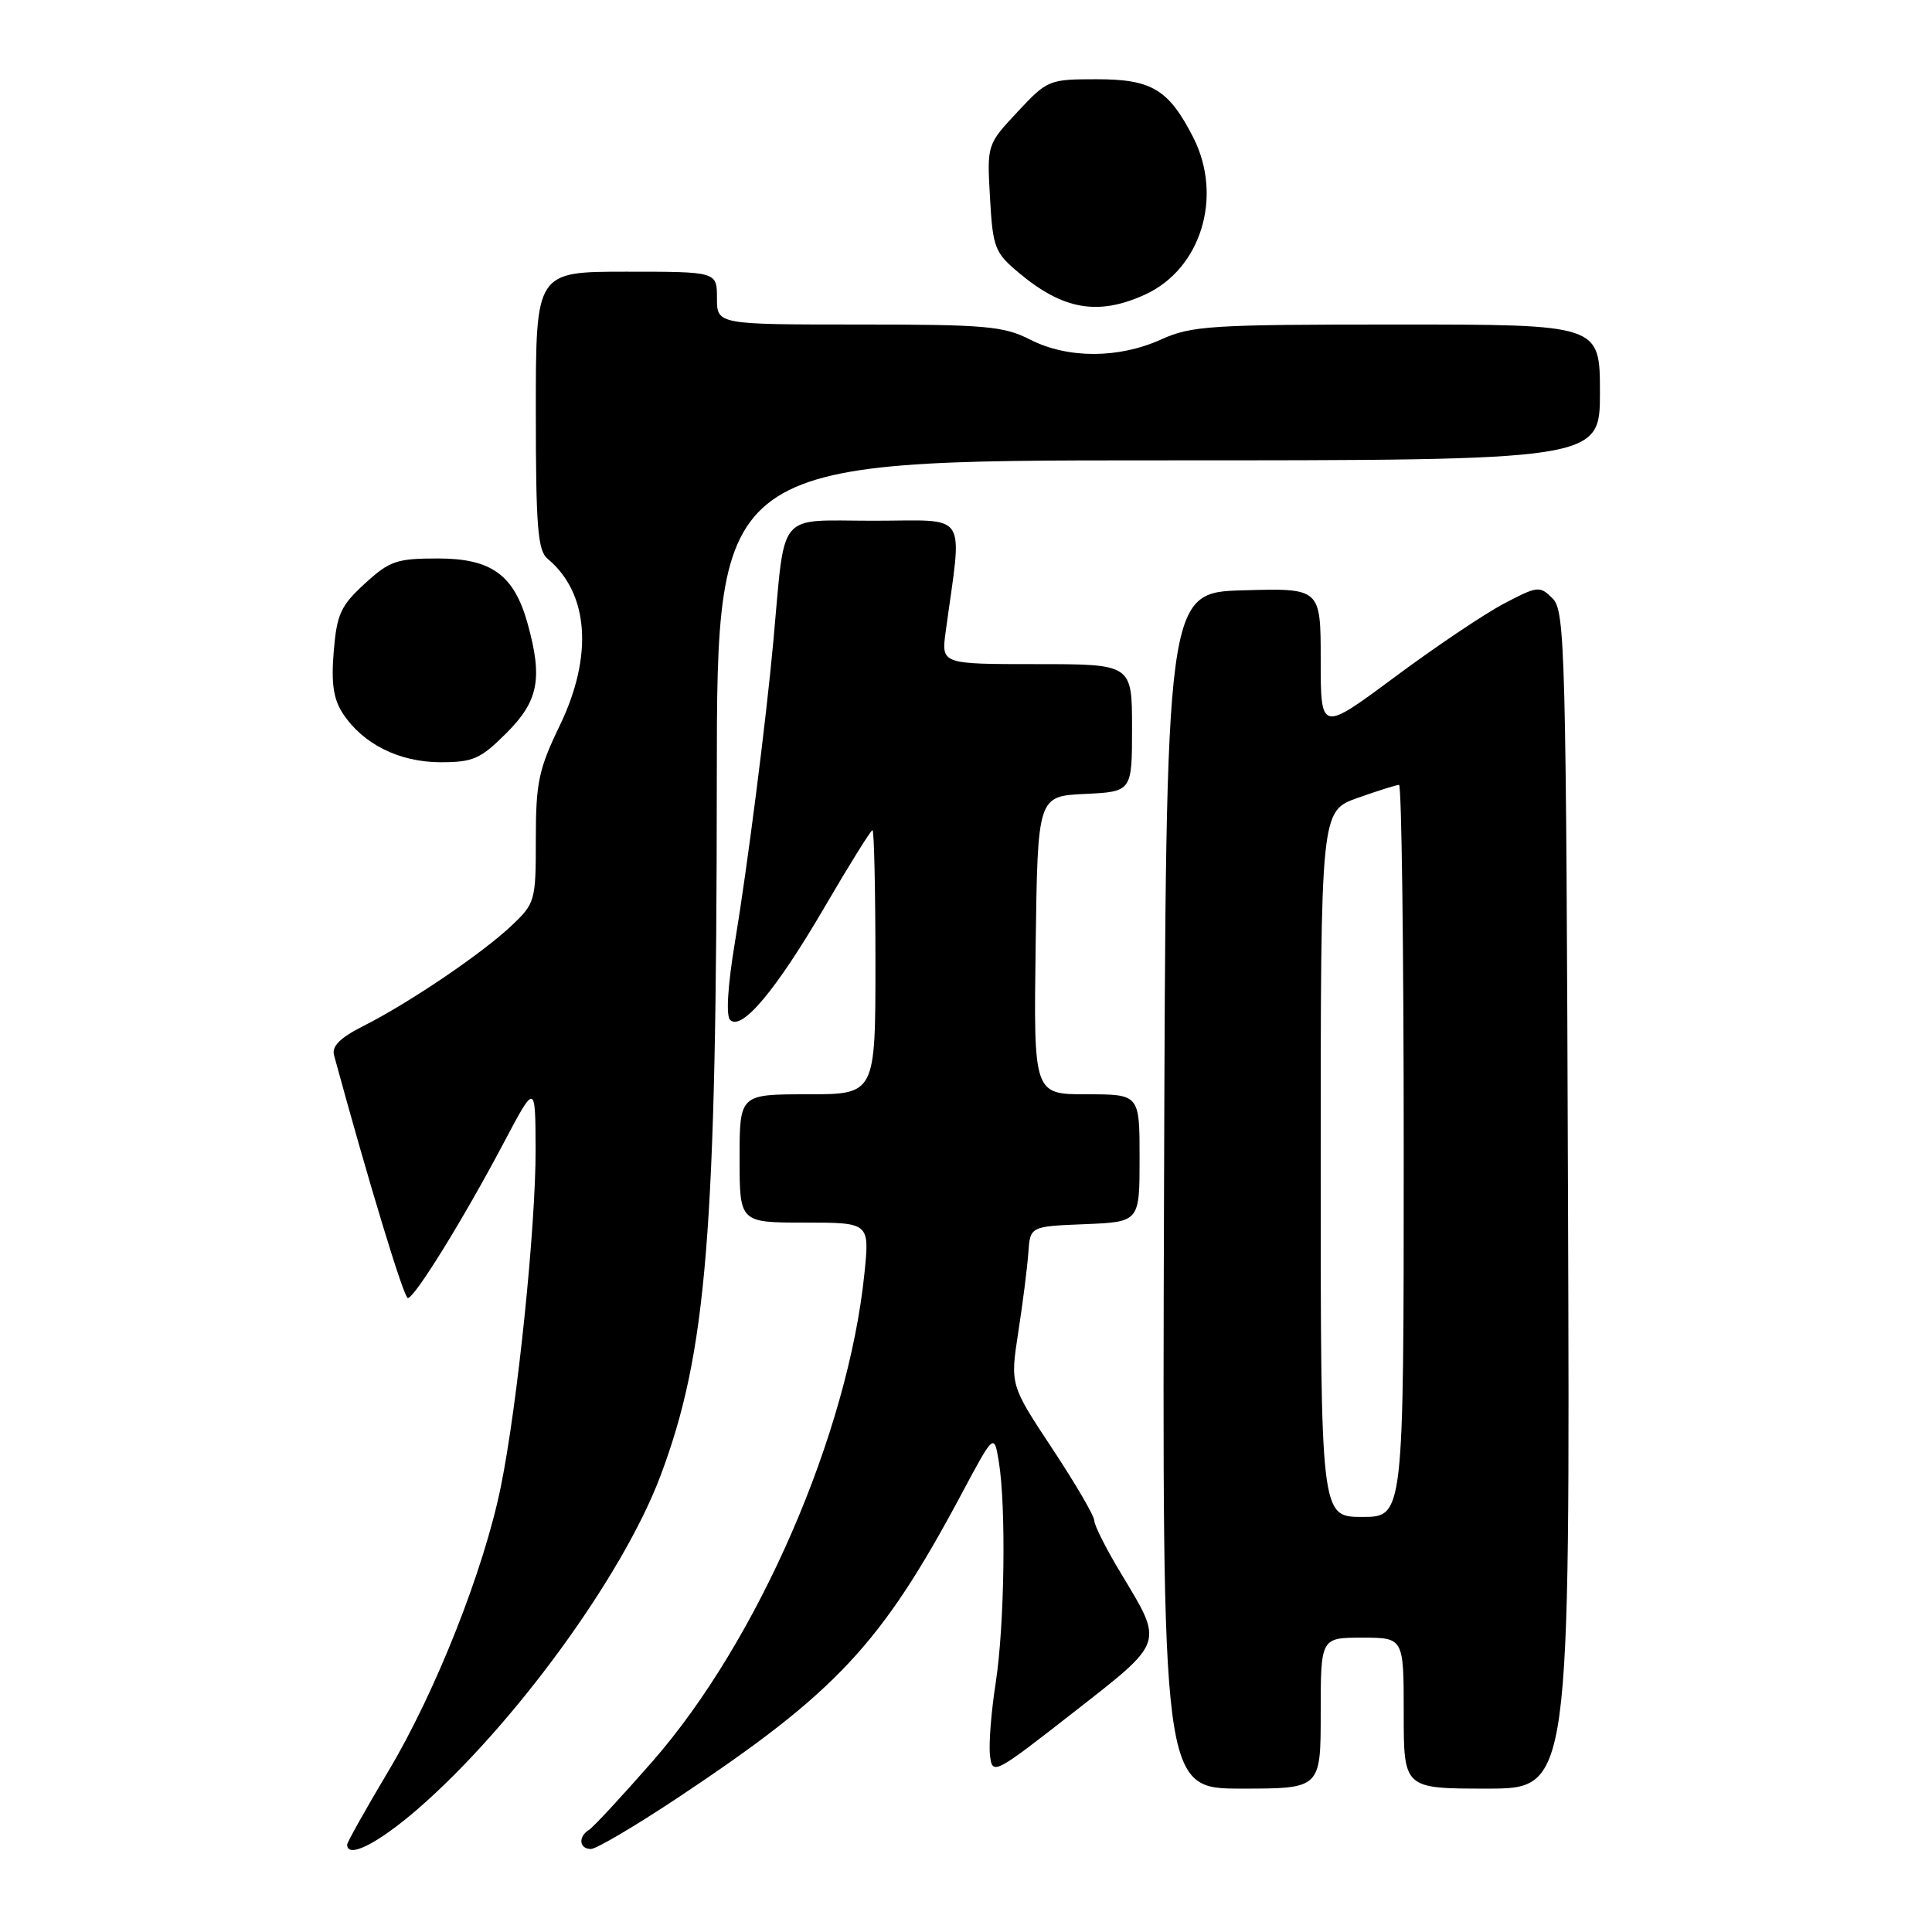 <?xml version="1.0" encoding="UTF-8" standalone="no"?>
<!DOCTYPE svg PUBLIC "-//W3C//DTD SVG 1.1//EN" "http://www.w3.org/Graphics/SVG/1.1/DTD/svg11.dtd" >
<svg xmlns="http://www.w3.org/2000/svg" xmlns:xlink="http://www.w3.org/1999/xlink" version="1.1" viewBox="0 0 256 256">
 <g >
 <path fill="currentColor"
d=" M 55.30 239.75 C 67.98 228.77 82.51 208.85 87.50 195.60 C 93.67 179.20 94.95 163.42 94.98 103.25 C 95.00 61.00 95.00 61.00 153.50 61.00 C 212.00 61.00 212.00 61.00 212.00 52.00 C 212.00 43.00 212.00 43.00 185.11 43.00 C 160.45 43.00 157.86 43.16 153.86 44.98 C 148.22 47.53 141.49 47.54 136.50 45.00 C 132.99 43.21 130.60 43.00 113.79 43.00 C 95.00 43.00 95.00 43.00 95.00 39.50 C 95.00 36.00 95.00 36.00 83.00 36.00 C 71.00 36.00 71.00 36.00 71.00 54.38 C 71.00 69.84 71.25 72.96 72.57 74.05 C 78.02 78.58 78.63 86.88 74.19 96.10 C 71.38 101.91 71.00 103.69 71.00 111.15 C 71.00 119.39 70.92 119.69 67.75 122.68 C 63.86 126.36 54.17 132.92 48.15 135.95 C 45.06 137.51 43.94 138.63 44.26 139.82 C 48.86 156.70 53.51 172.00 54.04 172.00 C 54.94 172.00 61.44 161.47 66.71 151.50 C 70.94 143.50 70.94 143.50 70.97 152.29 C 71.00 162.52 68.57 186.17 66.36 197.00 C 64.13 208.00 57.72 224.21 51.47 234.67 C 48.46 239.72 46.00 244.11 46.00 244.42 C 46.00 246.33 50.04 244.30 55.30 239.75 Z  M 89.75 238.25 C 110.79 224.27 116.75 217.90 127.32 198.12 C 131.72 189.88 131.72 189.88 132.35 193.69 C 133.33 199.65 133.11 215.42 131.93 223.02 C 131.34 226.81 131.00 231.13 131.18 232.60 C 131.49 235.24 131.72 235.12 142.24 226.90 C 154.40 217.39 154.22 217.93 148.52 208.46 C 146.58 205.25 145.00 202.11 145.00 201.49 C 145.00 200.87 142.49 196.57 139.42 191.93 C 133.85 183.50 133.85 183.50 134.93 176.50 C 135.53 172.65 136.12 167.93 136.26 166.00 C 136.50 162.50 136.50 162.50 143.75 162.21 C 151.00 161.91 151.00 161.91 151.00 153.46 C 151.00 145.00 151.00 145.00 143.98 145.00 C 136.96 145.00 136.96 145.00 137.23 125.25 C 137.50 105.50 137.50 105.50 143.75 105.20 C 150.00 104.90 150.00 104.90 150.00 96.45 C 150.00 88.00 150.00 88.00 137.36 88.00 C 124.73 88.00 124.73 88.00 125.30 83.75 C 127.52 67.40 128.56 69.00 115.72 69.00 C 102.77 69.00 104.09 67.41 102.47 85.00 C 101.48 95.78 99.03 114.92 97.38 124.86 C 96.43 130.57 96.18 134.58 96.74 135.14 C 98.26 136.66 102.82 131.23 109.23 120.25 C 112.52 114.61 115.39 110.00 115.61 110.00 C 115.82 110.00 116.00 117.88 116.00 127.50 C 116.00 145.00 116.00 145.00 107.00 145.00 C 98.00 145.00 98.00 145.00 98.00 153.50 C 98.00 162.00 98.00 162.00 106.62 162.00 C 115.23 162.00 115.23 162.00 114.54 168.75 C 112.38 189.93 100.47 217.36 86.48 233.37 C 82.40 238.03 78.60 242.13 78.03 242.48 C 76.58 243.38 76.75 245.00 78.30 245.00 C 79.01 245.00 84.16 241.96 89.75 238.25 Z  M 175.00 227.00 C 175.00 217.00 175.00 217.00 180.50 217.00 C 186.00 217.00 186.00 217.00 186.00 227.00 C 186.00 237.00 186.00 237.00 197.02 237.00 C 208.04 237.00 208.04 237.00 207.77 159.04 C 207.52 85.95 207.39 80.96 205.73 79.30 C 204.03 77.60 203.75 77.63 199.23 80.01 C 196.64 81.38 190.12 85.76 184.76 89.75 C 175.00 96.99 175.00 96.99 175.00 87.46 C 175.00 77.93 175.00 77.93 164.75 78.22 C 154.50 78.50 154.50 78.50 154.24 157.75 C 153.99 237.00 153.99 237.00 164.49 237.00 C 175.00 237.00 175.00 237.00 175.00 227.00 Z  M 67.12 97.12 C 71.36 92.88 71.93 89.90 69.91 82.62 C 68.12 76.18 65.12 74.00 58.03 74.00 C 52.56 74.00 51.62 74.32 48.33 77.34 C 45.15 80.25 44.63 81.38 44.22 86.32 C 43.87 90.54 44.18 92.63 45.43 94.54 C 48.08 98.59 52.90 100.99 58.37 101.00 C 62.69 101.00 63.67 100.57 67.12 97.12 Z  M 151.69 39.05 C 159.14 35.67 162.10 26.04 158.11 18.21 C 154.86 11.85 152.63 10.50 145.32 10.50 C 138.99 10.50 138.78 10.59 134.82 14.83 C 130.78 19.16 130.78 19.16 131.18 26.22 C 131.56 32.85 131.80 33.47 135.04 36.18 C 140.88 41.06 145.51 41.86 151.69 39.05 Z  M 175.00 154.23 C 175.00 107.47 175.00 107.47 179.88 105.73 C 182.57 104.78 185.05 104.00 185.38 104.00 C 185.72 104.00 186.00 125.83 186.00 152.50 C 186.00 201.00 186.00 201.00 180.50 201.00 C 175.00 201.00 175.00 201.00 175.00 154.23 Z "/>
</g>
</svg>